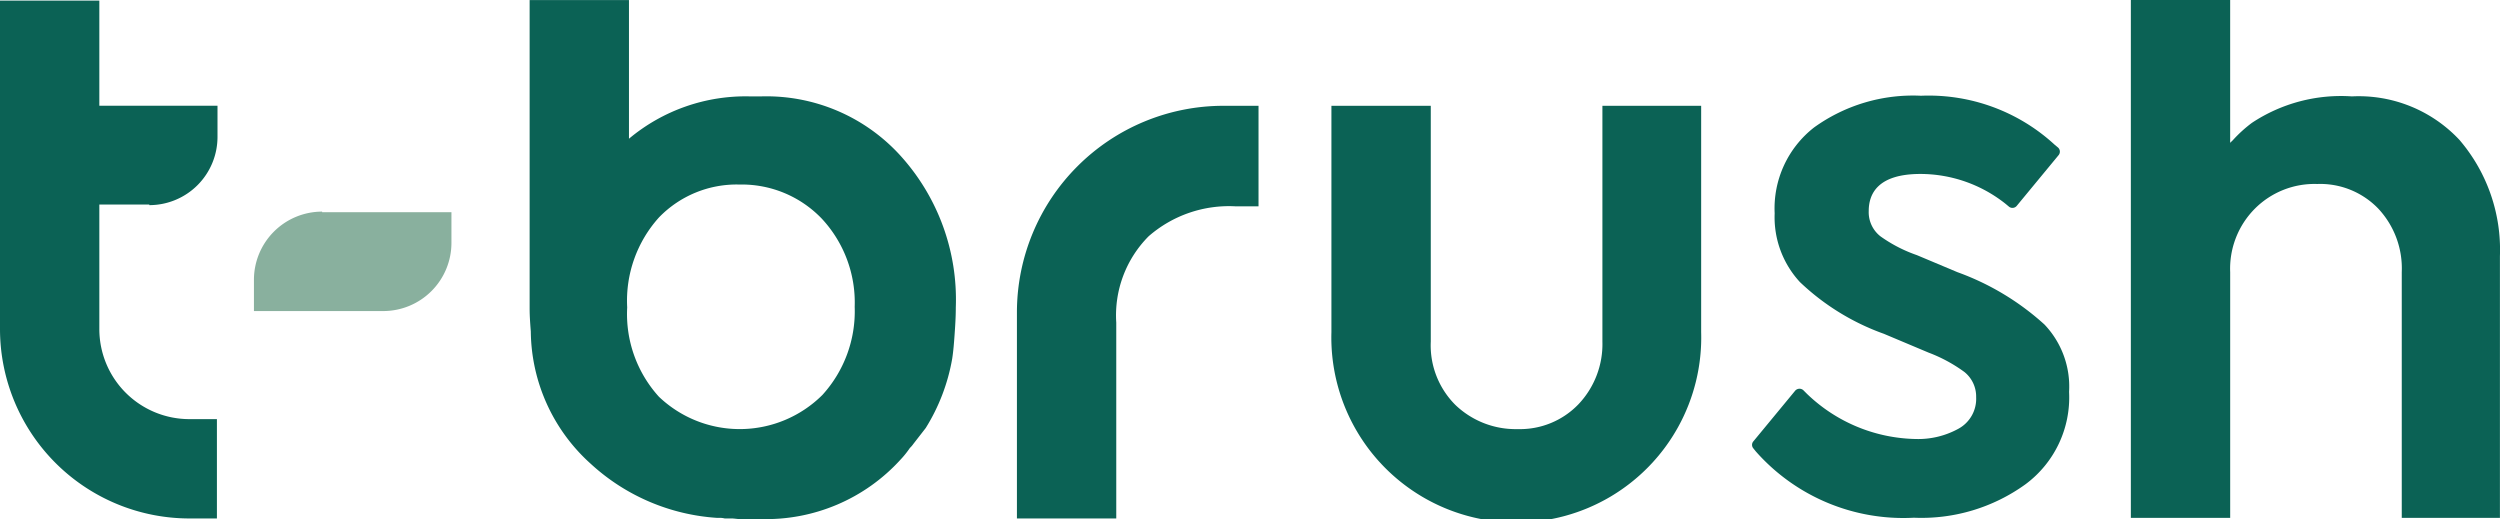 <svg xmlns="http://www.w3.org/2000/svg" width="128.023" height="26.58" viewBox="0 0 128.023 26.58">
  <g id="T_BRUSH-01" data-name="T BRUSH-01" transform="translate(-208.3 -253.5)">
    <path id="Path_27" data-name="Path 27" d="M448.677,271.5v12.071a4.478,4.478,0,0,1-1.234,3.221,4.153,4.153,0,0,1-3.1,1.264,4.456,4.456,0,0,1-3.191-1.234,4.307,4.307,0,0,1-1.264-3.251V271.5H434.8v11.589a9.471,9.471,0,1,0,18.934,0V271.5Z" transform="translate(-158.319 -12.582)" fill="#0b6255"/>
    <path id="Path_28" data-name="Path 28" d="M521.343,281.51a13.393,13.393,0,0,0-4.455-2.679l-2.077-.873a7.33,7.33,0,0,1-1.866-.963,1.568,1.568,0,0,1-.6-1.294c0-.873.452-1.9,2.649-1.9a7.02,7.02,0,0,1,4.365,1.535l.181.151a.285.285,0,0,0,.391-.06l2.137-2.589a.281.281,0,0,0-.03-.391l-.181-.151a9.519,9.519,0,0,0-6.833-2.5,8.66,8.66,0,0,0-5.479,1.625,5.255,5.255,0,0,0-2.017,4.395,4.894,4.894,0,0,0,1.294,3.522,12.177,12.177,0,0,0,4.3,2.649l2.288.963a7.725,7.725,0,0,1,1.836.993,1.614,1.614,0,0,1,.6,1.294,1.745,1.745,0,0,1-.933,1.625,4.275,4.275,0,0,1-2.167.512,8.243,8.243,0,0,1-5.569-2.318l-.181-.181a.293.293,0,0,0-.421.03l-2.137,2.589a.274.274,0,0,0,0,.361l.12.15a10.081,10.081,0,0,0,8.1,3.4,9.1,9.1,0,0,0,5.719-1.716,5.534,5.534,0,0,0,2.228-4.726A4.609,4.609,0,0,0,521.343,281.51Z" transform="translate(-208.349 -11.393)" fill="#0b6255"/>
    <path id="Path_29" data-name="Path 29" d="M391.866,271.5A10.579,10.579,0,0,0,381.3,282.066v10.566h5.087V282.608a5.745,5.745,0,0,1,1.656-4.425,6.26,6.26,0,0,1,4.455-1.535h1.174V271.5Z" transform="translate(-120.924 -12.582)" fill="#0b6255"/>
    <path id="Path_30" data-name="Path 30" d="M254.992,289.5a3.494,3.494,0,0,0-3.492,3.492v1.6h6.622a3.494,3.494,0,0,0,3.492-3.492V289.53h-6.622Z" transform="translate(-30.196 -25.163)" fill="#89b09e"/>
    <path id="Path_31" data-name="Path 31" d="M215.946,264.075a3.494,3.494,0,0,0,3.492-3.492v-1.6h-6.051V253.6H208.3v16.827a9.706,9.706,0,0,0,9.693,9.693h1.415v-5.087h-1.415a4.612,4.612,0,0,1-4.606-4.636v-6.352h2.559Z" transform="translate(0 -0.07)" fill="#0b6255"/>
    <path id="Path_32" data-name="Path 32" d="M587.627,260.664a7.062,7.062,0,0,0-5.509-2.228A8.26,8.26,0,0,0,577,259.791a6.8,6.8,0,0,0-.963.873l-.151.15V253.5H570.8v26.52h5.087V267.437a4.354,4.354,0,0,1,1.264-3.251,4.31,4.31,0,0,1,3.191-1.264,4.127,4.127,0,0,1,3.131,1.264,4.479,4.479,0,0,1,1.2,3.251V280.02H589.7v-13.4A8.648,8.648,0,0,0,587.627,260.664Z" transform="translate(-253.381 0)" fill="#0b6255"/>
    <path id="Path_33" data-name="Path 33" d="M315.046,269.213a6.364,6.364,0,0,1-1.656,4.515,6,6,0,0,1-8.368.09,6.3,6.3,0,0,1-1.626-4.576,6.372,6.372,0,0,1,1.626-4.606,5.536,5.536,0,0,1,4.124-1.686,5.675,5.675,0,0,1,4.214,1.746A6.3,6.3,0,0,1,315.046,269.213Zm5.178.03a10.971,10.971,0,0,0-2.83-7.766,9.266,9.266,0,0,0-7.164-3.04h-.512a9.3,9.3,0,0,0-6.231,2.167v-7.1H298.4v15.8c0,.391.03.783.06,1.174a9.221,9.221,0,0,0,3.07,6.773A10.567,10.567,0,0,0,308,280.02h.09a1.024,1.024,0,0,1,.3.03h.361c.12,0,.271.03.391.03h1.084a9.31,9.31,0,0,0,7.164-3.04,4.686,4.686,0,0,0,.482-.6,1.315,1.315,0,0,0,.181-.211h0l.632-.813h0a9.913,9.913,0,0,0,1.355-3.552c.06-.391.09-.783.12-1.2C320.194,270.176,320.224,269.725,320.224,269.243Z" transform="translate(-62.978 0)" fill="#0b6255"/>
  </g>
</svg>
